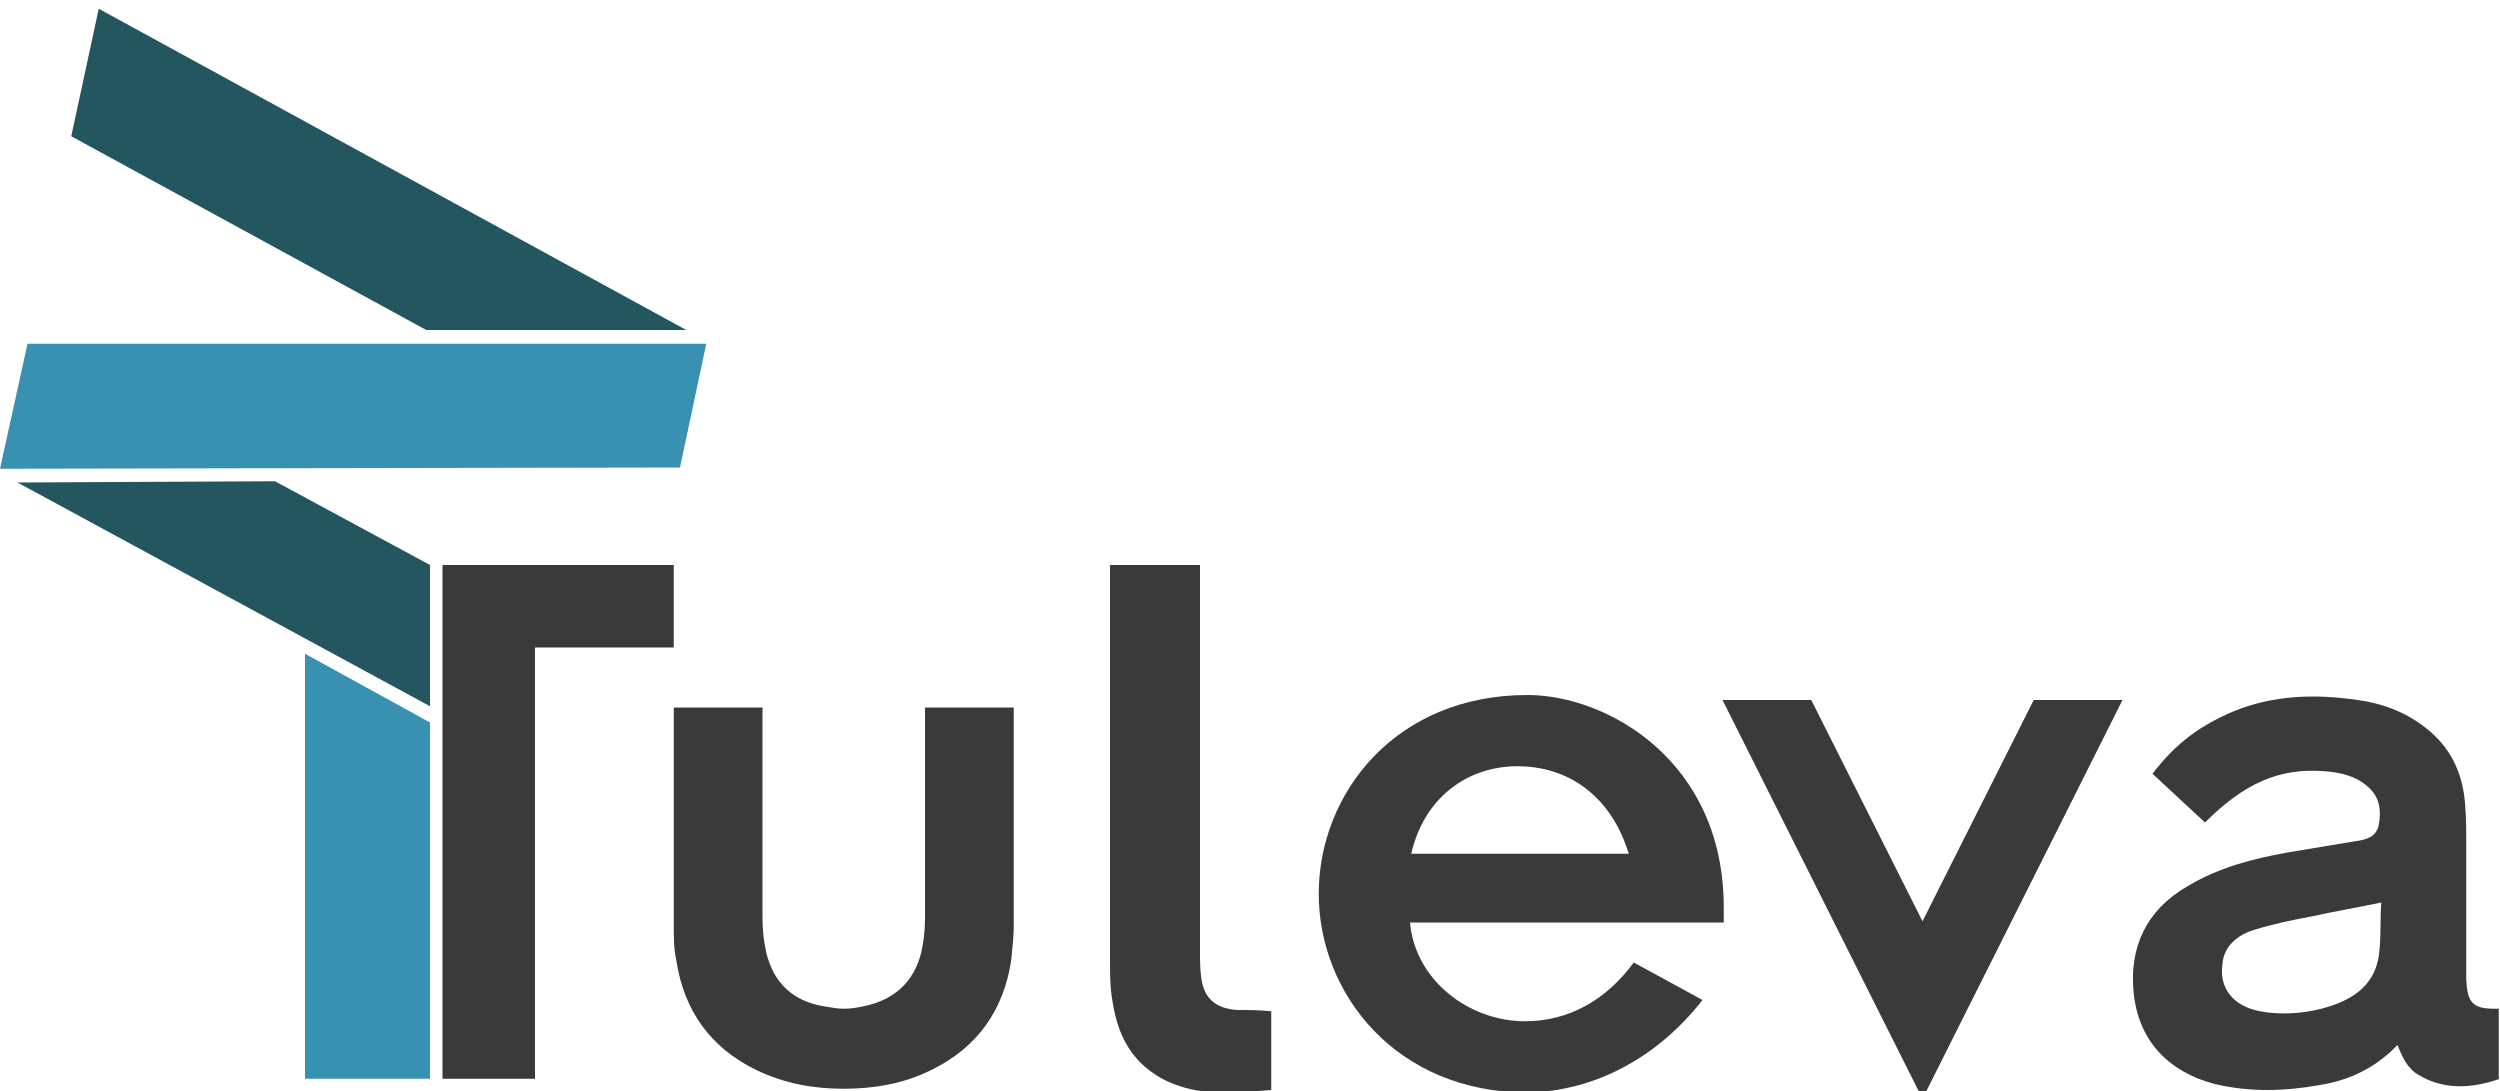 <?xml version="1.0" encoding="utf-8"?>
<!-- Generator: Adobe Illustrator 20.0.0, SVG Export Plug-In . SVG Version: 6.00 Build 0)  -->
<svg version="1.1" id="Layer_1" xmlns="http://www.w3.org/2000/svg" xmlns:xlink="http://www.w3.org/1999/xlink" x="0px" y="0px"
	 viewBox="0 0 200 87.3" style="enable-background:new 0 0 200 87.3;" xml:space="preserve">
<style type="text/css">
	.st0{fill:#23565E;}
	.st1{fill:#3891B0;}
	.st2{fill:#3A3A3A;}
</style>
<polygon class="st0" points="1.4,38.6 34.4,56.5 34.4,45.2 22,38.5 "/>
<polygon class="st0" points="34.1,26.4 54.9,26.4 7.9,0.7 5.7,10.9 "/>
<polygon class="st1" points="24.4,86.3 34.4,86.3 34.4,57.8 24.4,52.3 "/>
<polygon class="st1" points="2.2,27.5 0,37.5 54.4,37.4 56.5,27.5 "/>
<path class="st2" d="M136.2,80c-3.6,4.6-8.6,7.3-14,7.4c-10.5,0-16.7-7.9-16.7-15.9s6.1-15.9,16.7-15.9c6.3,0,15.7,5.2,15.7,17v1.2
	h-25.1c0.4,4.6,4.7,7.9,9.2,7.9c3.5,0,6.5-1.7,8.7-4.7L136.2,80z M130.3,68.3c-1.4-4.6-4.8-7-8.9-7s-7.5,2.6-8.5,7H130.3z"/>
<path class="st2" d="M200,86.3c-2.3,0.8-4.5,0.9-6.5-0.3c-0.9-0.5-1.3-1.4-1.7-2.4c-0.4,0.4-0.7,0.7-1.1,1c-1.5,1.2-3.2,1.9-5.1,2.2
	c-2.8,0.5-5.6,0.6-8.5-0.1c-3.7-1-6-3.5-6.4-7.2s1-6.7,4.3-8.6c2.5-1.5,5.2-2.2,8-2.7c1.8-0.3,3.6-0.6,5.4-0.9
	c0.8-0.1,1.7-0.3,1.9-1.3c0.2-1.1,0.1-2.1-0.7-2.9c-1-1-2.3-1.3-3.6-1.4c-3.7-0.3-6.5,1-9.6,4.1c-1.5-1.4-2.8-2.6-4.2-3.9
	c1.9-2.5,3.9-3.9,6.5-5c3.2-1.3,6.5-1.4,9.9-0.9c2.2,0.3,4.2,1.1,5.9,2.6s2.5,3.4,2.7,5.6c0.1,1.2,0.1,2.4,0.1,3.5
	c0,3.4,0,6.8,0,10.2c0,0.2,0,0.4,0,0.5c0.1,1.8,0.5,2.3,2.3,2.3c0.1,0,0.2,0,0.3,0v5.6H200z M190.5,72.2c-1.9,0.4-3.7,0.7-5.5,1.1
	c-1.6,0.3-3.1,0.6-4.7,1.1c-1.3,0.4-2.4,1.3-2.5,2.7c-0.3,2,0.9,3.4,3,3.8c1.6,0.3,3.3,0.2,4.9-0.2c2.3-0.6,4.2-1.7,4.6-4.2
	C190.5,75.1,190.4,73.6,190.5,72.2z"/>
<path class="st2" d="M67.5,87.1c2.4,0,4.8-0.4,7-1.5c3.7-1.8,5.8-4.8,6.4-8.8c0.1-0.9,0.2-2.1,0.2-2.6V56.6H74v16.9
	c0,0.9-0.1,1.8-0.3,2.7c-0.6,2.4-2.2,3.8-4.6,4.3c-0.5,0.1-1,0.2-1.6,0.2c-0.5,0-1-0.1-1.6-0.2c-2.4-0.4-4-1.8-4.6-4.3
	c-0.2-0.9-0.3-1.8-0.3-2.7V56.6h-7.1v17.6c0,0.5,0,1.8,0.2,2.6c0.6,4,2.7,7,6.4,8.8C62.8,86.7,65.1,87.1,67.5,87.1L67.5,87.1z"/>
<polygon class="st2" points="169.8,56 153.8,87.9 137.8,56 144.9,56 153.8,73.7 162.7,56 "/>
<path class="st2" d="M99,80.8c-1.7-0.1-2.7-0.9-2.9-2.6C96,77.5,96,76.8,96,76.1V45.2h-7.2v31.6c0,1.1,0,2.2,0.2,3.3
	c0.4,2.6,1.4,4.7,3.8,6.1c1.6,0.9,3.3,1.2,5,1.2c1.3,0,2.6-0.1,3.9-0.2c0-2.3,0-4.4,0-6.3C100.7,80.8,99.9,80.8,99,80.8z"/>
<polygon class="st2" points="35.4,45.2 35.4,51.8 35.4,86.3 42.8,86.3 42.8,51.8 53.9,51.8 53.9,45.2 "/>
</svg>
